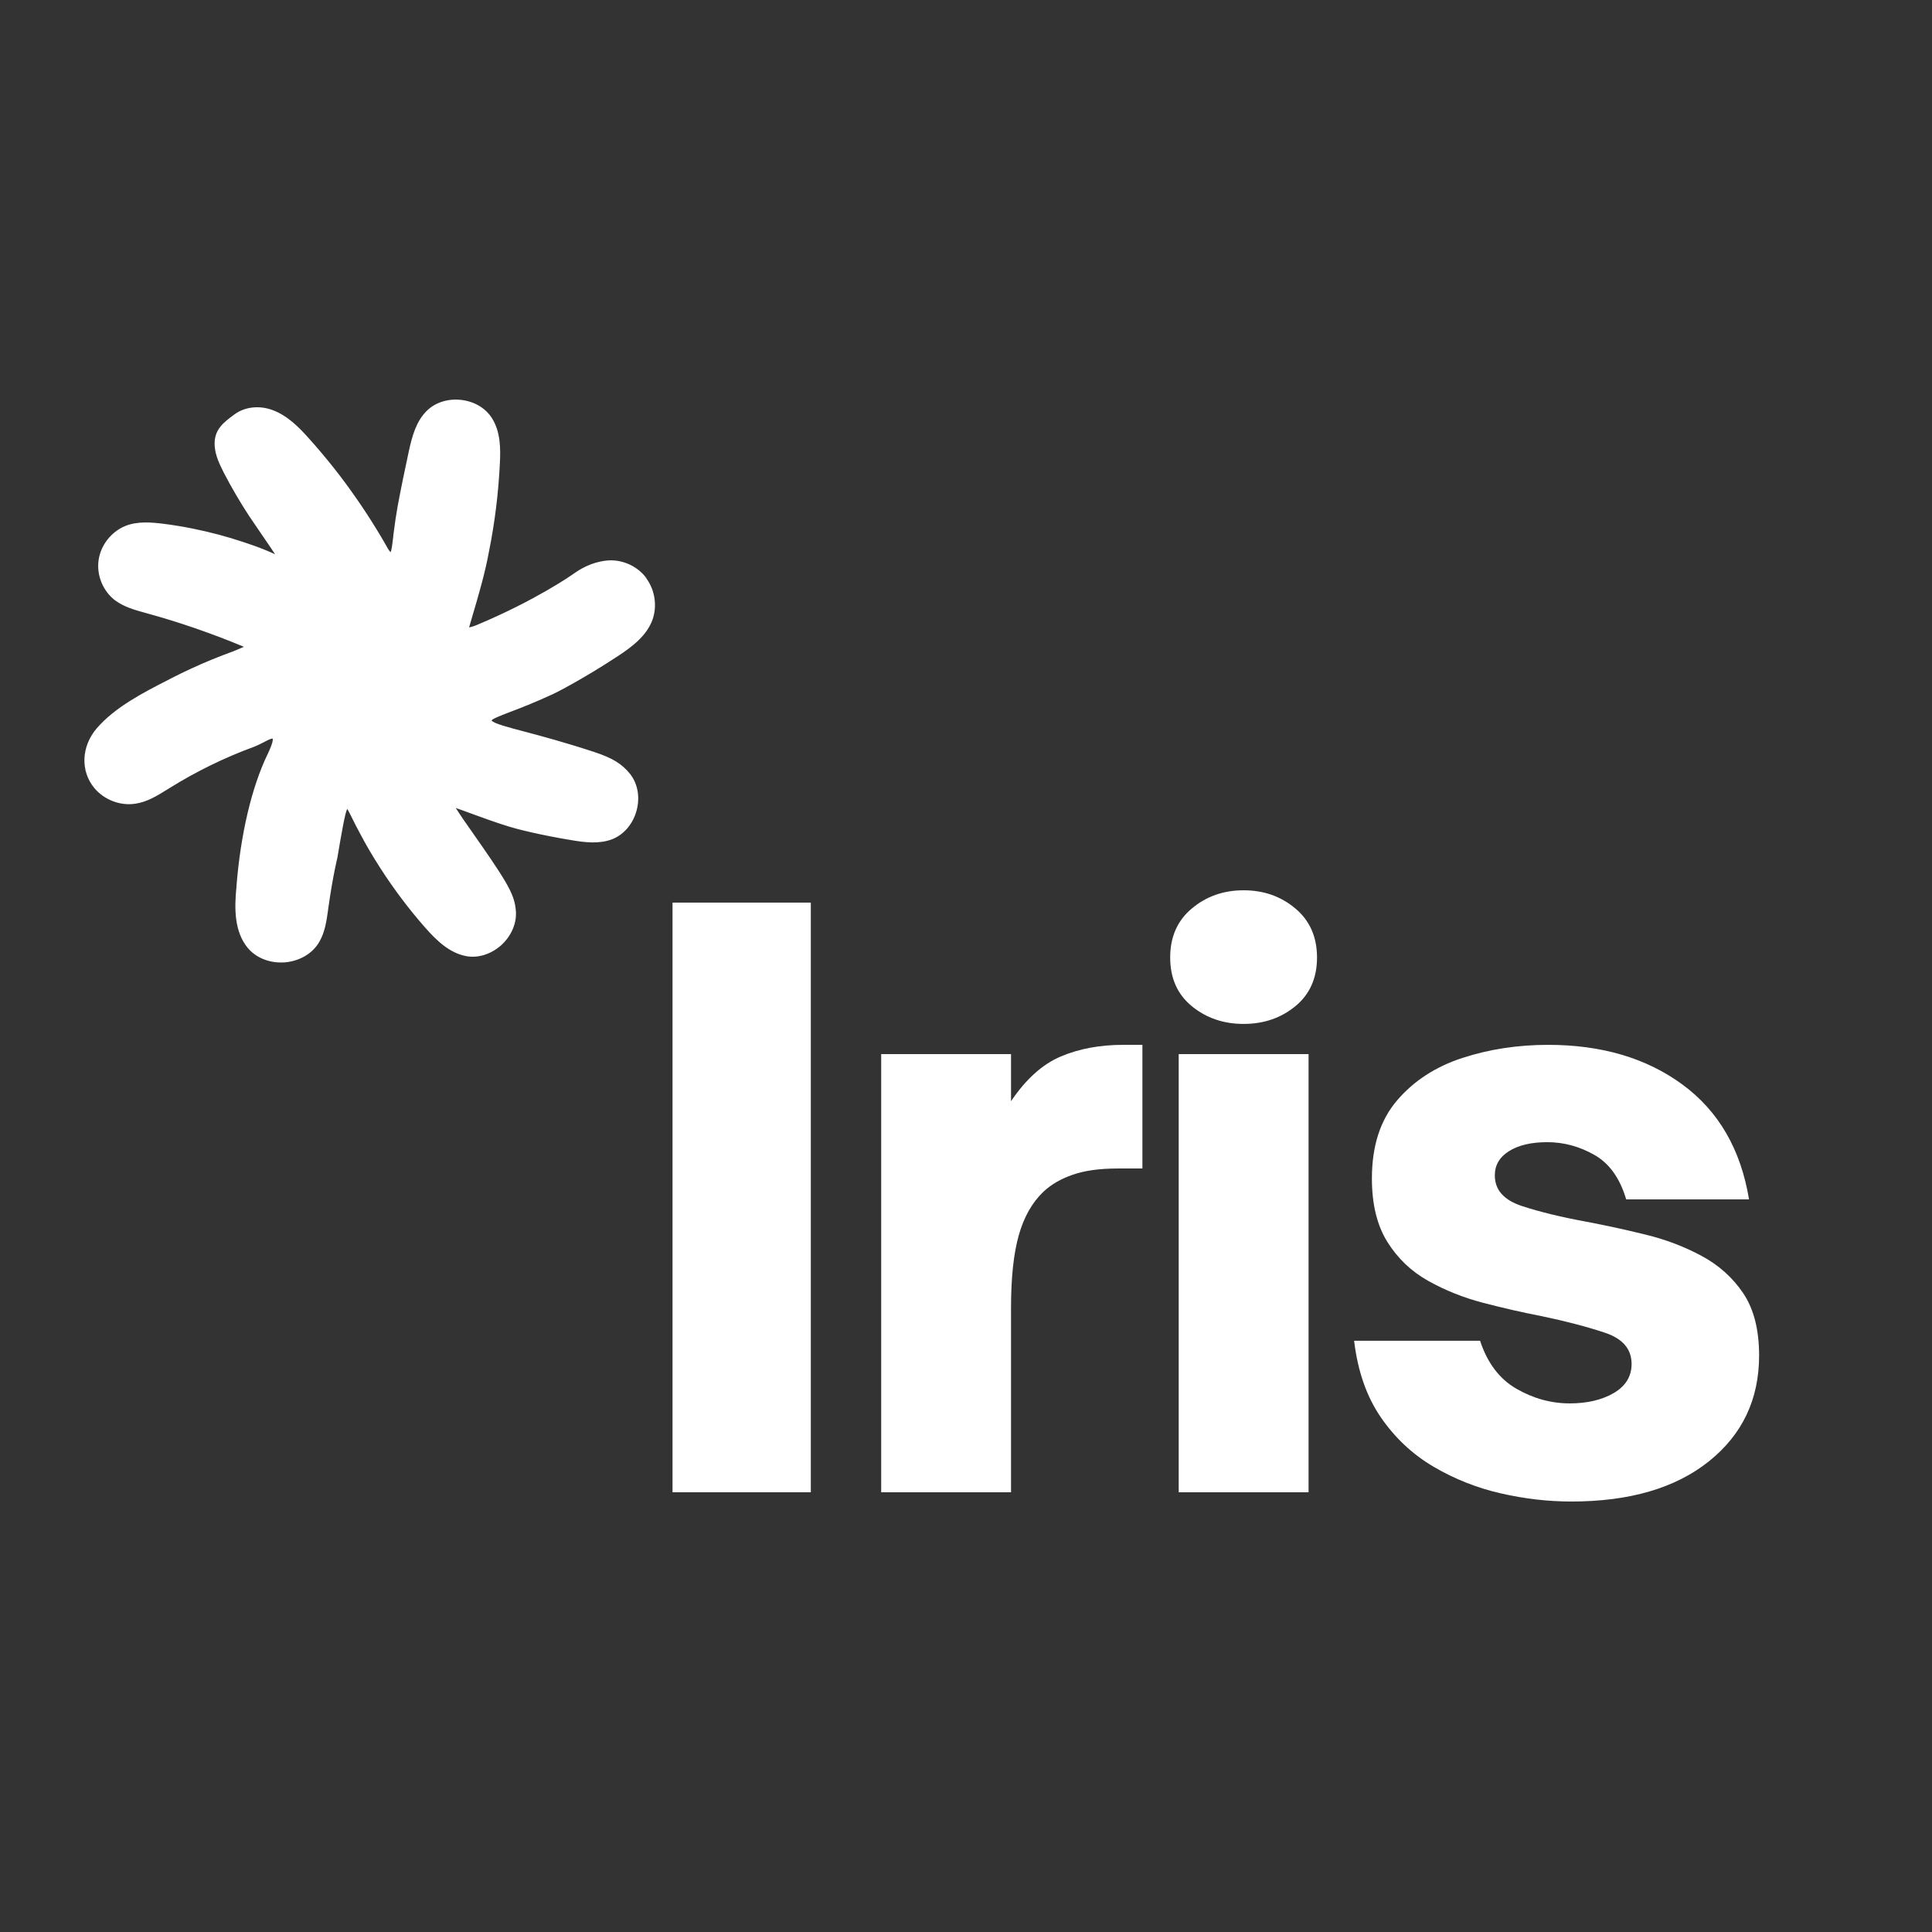<svg xmlns="http://www.w3.org/2000/svg" xmlns:xlink="http://www.w3.org/1999/xlink" width="500" zoomAndPan="magnify" viewBox="0 0 375 375" height="500" preserveAspectRatio="xMidYMid meet" version="1.0"><rect x="0" y="0" width="375" height="375" fill="#333333" stroke="none"/><defs><g/><clipPath id="ee558a8ed7"><path d="M 16 77.023 L 127.266 77.023 L 127.266 187 L 16 187 Z M 16 77.023 " clip-rule="nonzero"/></clipPath></defs><path fill="#ffffff" d="M 125.121 112.699 C 125.047 112.574 124.949 112.473 124.871 112.348 C 123.215 110.242 120.43 109.086 117.797 109.387 C 114.887 109.715 112.727 111.145 111.574 111.973 C 111.574 111.973 104.473 117.016 92.855 121.859 C 90.875 122.688 90.547 122.359 90.473 122.258 C 90.398 122.16 90.371 122.008 90.449 121.809 C 91.879 116.863 93.434 111.922 94.363 106.879 C 95.492 101.285 96.195 95.613 96.469 89.918 C 96.621 87.031 96.594 83.973 95.066 81.539 C 92.68 77.723 86.586 77.023 83.371 80.184 C 81.367 82.164 80.637 85.074 80.035 87.836 C 79.258 91.348 78.531 94.887 77.879 98.422 C 77.551 100.207 77.301 102.012 77.074 103.816 C 76.773 106.203 76.648 107.758 76.047 107.883 C 75.82 107.934 75.418 107.859 74.766 106.73 C 74.09 105.574 73.438 104.422 72.734 103.293 C 71.453 101.184 70.125 99.125 68.719 97.117 C 65.934 93.078 62.875 89.215 59.562 85.551 C 57.605 83.371 55.445 81.211 52.711 80.207 C 50.504 79.406 47.844 79.555 45.938 80.984 C 43.906 82.465 42.148 83.746 42.352 86.582 C 42.477 88.336 43.277 89.992 44.082 91.574 C 45.562 94.41 47.191 97.195 48.949 99.879 C 48.973 99.93 50.078 101.535 52.234 104.723 C 53.816 107.031 55.121 108.961 54.895 109.137 C 54.793 109.211 54.543 108.836 53.766 108.461 C 53.012 108.109 52.285 107.758 51.531 107.457 C 50.027 106.855 48.496 106.301 46.941 105.801 C 43.855 104.773 40.695 103.945 37.508 103.293 C 35.551 102.891 33.594 102.562 31.637 102.312 C 29.277 102.012 26.793 101.812 24.586 102.688 C 22.078 103.691 20.172 106.102 19.77 108.785 C 19.391 111.469 20.523 114.305 22.652 115.988 C 24.336 117.293 26.469 117.867 28.523 118.422 C 35.625 120.379 42.574 122.812 49.352 125.746 C 48.75 125.496 46.215 126.801 45.562 127.027 C 44.184 127.527 42.828 128.055 41.473 128.605 C 38.762 129.711 36.102 130.941 33.52 132.27 C 28.676 134.754 22.879 137.613 19.266 141.805 C 16.633 144.891 16.105 149.406 18.816 152.645 C 20.57 154.727 23.434 155.832 26.117 155.43 C 28.477 155.078 30.559 153.699 32.59 152.441 C 37.758 149.23 43.254 146.547 48.973 144.438 C 50.879 143.738 52.664 142.309 53.34 142.934 C 54.043 143.586 52.914 145.844 52.512 146.699 C 47.445 157.234 46.641 170.984 46.516 172.316 C 46.113 176.254 46.062 180.645 48.621 183.656 C 51.883 187.496 58.961 186.867 61.492 182.5 C 62.574 180.645 62.848 178.438 63.148 176.305 C 64.102 169.578 64.98 166.219 64.98 166.219 C 66.387 157.789 66.738 156.309 67.414 156.258 C 68.094 156.18 68.418 157.637 70.801 162.004 C 71.406 163.133 72.684 165.441 74.492 168.227 C 77.074 172.238 79.934 176.027 83.098 179.617 C 85.18 181.973 87.59 184.359 90.699 184.934 C 95.242 185.738 99.957 181.473 99.605 176.883 C 99.457 175.074 99.004 173.77 97.676 171.461 C 94.965 166.77 87.715 157.184 87.461 156.031 C 87.461 156.031 87.461 156.008 87.461 155.98 C 87.664 155.527 92.934 157.887 99.078 159.793 C 100.359 160.195 105.176 161.449 111.449 162.453 C 113.809 162.832 116.316 163.105 118.574 162.277 C 123.016 160.621 124.82 154.25 121.859 150.535 C 120.332 148.605 118.473 147.574 115.238 146.496 C 101.766 142.055 94.988 141.453 94.863 139.797 C 94.766 138.543 98.629 138.043 107.309 134 C 107.812 133.777 113.18 131.016 119.652 126.75 C 122.312 124.996 125.074 122.938 126.152 119.926 C 126.953 117.566 126.578 114.781 125.121 112.699 Z M 125.121 112.699 " fill-opacity="1" fill-rule="nonzero"/><g clip-path="url(#ee558a8ed7)"><path fill="#ffffff" d="M 54.52 186.816 C 51.984 186.816 49.652 185.812 48.145 184.059 C 45.438 180.844 45.488 176.277 45.887 172.238 C 45.887 172.164 45.914 172.039 45.914 171.84 C 46.715 161.852 48.848 152.82 51.934 146.395 L 52.012 146.246 C 53.012 144.113 52.988 143.535 52.914 143.359 C 52.637 143.309 51.758 143.762 51.156 144.09 C 50.555 144.391 49.879 144.742 49.199 144.992 C 43.531 147.074 38.059 149.758 32.941 152.945 L 32.488 153.223 C 30.559 154.426 28.551 155.68 26.219 156.008 C 23.332 156.434 20.246 155.254 18.34 152.996 C 15.578 149.684 15.754 144.891 18.789 141.352 C 22.328 137.262 27.773 134.453 32.59 131.996 L 33.219 131.668 C 35.852 130.312 38.535 129.086 41.223 127.98 C 42.676 127.402 44.008 126.875 45.336 126.398 C 45.488 126.348 45.789 126.223 46.113 126.074 C 46.566 125.871 46.992 125.695 47.344 125.547 C 41.223 122.988 34.848 120.777 28.352 118.996 C 26.344 118.445 24.059 117.844 22.254 116.465 C 19.945 114.656 18.715 111.598 19.141 108.688 C 19.566 105.773 21.625 103.191 24.336 102.086 C 26.719 101.133 29.379 101.383 31.688 101.66 C 33.645 101.91 35.652 102.238 37.609 102.641 C 40.922 103.316 44.105 104.168 47.117 105.172 C 48.672 105.676 50.227 106.227 51.734 106.855 C 52.285 107.078 52.836 107.332 53.391 107.582 C 52.863 106.754 52.184 105.773 51.684 105.047 C 50.531 103.34 49.676 102.086 49.125 101.285 C 48.574 100.457 48.422 100.254 48.371 100.18 C 46.617 97.496 44.961 94.684 43.48 91.824 C 42.602 90.094 41.797 88.414 41.672 86.582 C 41.445 83.395 43.43 81.965 45.512 80.434 C 47.469 78.98 50.277 78.629 52.863 79.582 C 55.824 80.66 58.082 82.992 59.965 85.102 C 63.277 88.789 66.387 92.703 69.172 96.742 C 70.527 98.676 71.855 100.707 73.211 102.941 C 73.715 103.742 74.215 104.598 74.691 105.426 C 74.867 105.75 75.066 106.078 75.242 106.402 C 75.52 106.879 75.719 107.105 75.82 107.18 C 76.02 106.754 76.172 105.523 76.297 104.422 L 76.371 103.719 C 76.648 101.512 76.898 99.828 77.176 98.297 C 77.801 94.938 78.531 91.375 79.332 87.684 C 79.984 84.676 80.762 81.789 82.848 79.73 C 84.5 78.102 86.984 77.324 89.547 77.625 C 92.105 77.926 94.285 79.23 95.516 81.211 C 97.172 83.871 97.172 87.109 97.023 89.969 C 96.746 95.688 96.043 101.434 94.914 107.031 C 94.137 111.297 92.883 115.535 91.676 119.625 C 91.477 120.352 91.25 121.055 91.051 121.781 C 91.301 121.734 91.777 121.633 92.555 121.305 C 103.973 116.539 111.074 111.547 111.148 111.496 C 112.527 110.492 114.734 109.137 117.672 108.812 C 120.531 108.484 123.516 109.738 125.297 111.996 L 125.348 112.074 C 125.375 112.121 125.398 112.148 125.426 112.199 C 125.473 112.25 125.523 112.324 125.574 112.426 C 127.129 114.656 127.559 117.617 126.68 120.203 C 125.523 123.465 122.59 125.598 119.93 127.352 C 113.379 131.668 108.035 134.402 107.484 134.652 C 103.746 136.387 100.938 137.465 98.879 138.242 C 97.199 138.895 95.617 139.496 95.418 139.824 C 95.617 140.375 98.754 141.203 101.812 142.004 C 105.125 142.883 109.641 144.09 115.363 145.969 C 118.926 147.148 120.73 148.277 122.289 150.211 C 123.793 152.094 124.27 154.777 123.543 157.387 C 122.816 160.02 121.008 162.078 118.727 162.93 C 116.266 163.836 113.605 163.508 111.273 163.133 C 104.75 162.078 99.984 160.824 98.805 160.445 C 96.043 159.594 93.484 158.641 91.402 157.887 C 90.324 157.484 89.242 157.086 88.465 156.832 C 89.219 158.039 90.676 160.145 92.027 162.051 C 94.238 165.215 96.746 168.801 98.125 171.188 C 99.48 173.543 99.984 174.926 100.133 176.855 C 100.309 179.215 99.254 181.648 97.324 183.43 C 95.367 185.188 92.832 186.016 90.5 185.586 C 87.262 184.984 84.754 182.578 82.543 180.066 C 79.383 176.48 76.473 172.617 73.887 168.602 C 72.059 165.793 70.777 163.457 70.176 162.328 C 69.32 160.773 68.719 159.57 68.293 158.691 C 67.918 157.938 67.59 157.285 67.391 157.008 C 66.965 157.836 66.336 161.449 65.508 166.344 L 65.508 166.395 C 65.508 166.418 64.629 169.805 63.703 176.406 L 63.676 176.656 C 63.375 178.762 63.074 180.945 61.969 182.828 C 60.691 185.059 58.184 186.539 55.32 186.793 C 55.098 186.816 54.793 186.816 54.52 186.816 Z M 52.914 142.156 C 53.238 142.156 53.516 142.258 53.766 142.48 C 54.695 143.336 53.941 145.168 53.141 146.824 L 53.062 146.973 C 50.027 153.27 47.945 162.152 47.168 171.965 C 47.141 172.141 47.141 172.289 47.141 172.363 C 46.766 176.152 46.691 180.395 49.098 183.23 C 50.504 184.887 52.812 185.738 55.273 185.512 C 57.73 185.285 59.863 184.031 60.941 182.176 C 61.922 180.492 62.195 178.438 62.473 176.453 L 62.496 176.203 C 63.402 169.754 64.254 166.445 64.328 166.066 C 65.008 162.055 65.457 159.418 65.836 157.938 C 66.137 156.707 66.461 155.68 67.34 155.629 C 68.191 155.527 68.57 156.281 69.473 158.113 C 69.898 158.992 70.5 160.172 71.328 161.703 C 71.93 162.832 73.188 165.113 74.992 167.875 C 77.551 171.84 80.438 175.652 83.547 179.188 C 85.605 181.523 87.938 183.781 90.801 184.309 C 92.73 184.66 94.891 183.957 96.57 182.449 C 98.227 180.945 99.129 178.887 98.98 176.93 C 98.828 175.199 98.402 173.996 97.121 171.789 C 95.766 169.453 93.285 165.891 91.102 162.754 C 88.191 158.59 86.984 156.809 86.859 156.18 L 86.836 156.105 L 86.836 155.855 L 86.887 155.73 C 87.188 155.051 88.039 155.328 88.895 155.578 C 89.645 155.832 90.699 156.207 91.93 156.66 C 93.984 157.41 96.52 158.34 99.254 159.191 C 100.684 159.645 105.578 160.875 111.551 161.828 C 113.707 162.18 116.191 162.48 118.348 161.676 C 120.254 160.973 121.762 159.191 122.387 156.961 C 122.992 154.75 122.613 152.492 121.359 150.914 C 119.98 149.18 118.324 148.18 115.035 147.074 C 109.34 145.191 104.852 144.012 101.562 143.133 C 96.469 141.781 94.336 141.227 94.238 139.824 C 94.137 138.645 95.418 138.141 98.504 136.988 C 100.535 136.211 103.344 135.156 107.031 133.426 C 107.535 133.199 112.93 130.414 119.301 126.223 C 121.785 124.594 124.52 122.586 125.551 119.699 C 126.301 117.516 125.926 114.957 124.598 113.051 L 124.57 113.027 C 124.547 112.977 124.52 112.949 124.496 112.902 C 124.445 112.852 124.395 112.773 124.344 112.699 C 122.816 110.793 120.281 109.715 117.848 109.992 C 115.211 110.293 113.207 111.547 111.926 112.449 C 111.852 112.5 104.625 117.594 93.082 122.41 C 91.328 123.137 90.398 123.188 89.945 122.609 C 89.746 122.336 89.695 121.957 89.82 121.582 C 90.047 120.805 90.273 120 90.5 119.223 C 91.703 115.16 92.934 110.945 93.711 106.73 C 94.84 101.184 95.543 95.512 95.816 89.844 C 95.969 87.184 95.969 84.172 94.512 81.84 C 93.484 80.207 91.602 79.078 89.445 78.828 C 87.285 78.578 85.152 79.23 83.773 80.586 C 81.941 82.391 81.215 85.102 80.613 87.938 C 79.809 91.598 79.082 95.16 78.453 98.5 C 78.18 100.031 77.93 101.66 77.652 103.867 L 77.578 104.57 C 77.277 106.953 77.125 108.258 76.148 108.484 C 75.27 108.688 74.617 107.758 74.191 107.031 C 74.016 106.703 73.812 106.379 73.637 106.051 C 73.16 105.25 72.684 104.395 72.184 103.594 C 70.828 101.383 69.523 99.379 68.191 97.445 C 65.434 93.457 62.371 89.566 59.086 85.93 C 57.305 83.945 55.172 81.738 52.488 80.762 C 50.305 79.957 47.922 80.234 46.312 81.461 C 44.355 82.895 42.801 84.023 42.977 86.504 C 43.102 88.086 43.805 89.594 44.633 91.246 C 46.113 94.059 47.719 96.844 49.477 99.504 L 49.5 99.527 C 49.574 99.629 49.828 100.031 50.203 100.555 C 50.754 101.359 51.609 102.613 52.762 104.32 C 53.539 105.449 54.27 106.527 54.793 107.355 C 55.422 108.336 55.898 109.137 55.297 109.59 C 54.871 109.914 54.445 109.59 54.27 109.465 C 54.094 109.34 53.891 109.164 53.516 108.988 L 53.164 108.812 C 52.535 108.512 51.934 108.234 51.332 107.984 C 49.852 107.383 48.32 106.828 46.793 106.352 C 43.832 105.375 40.668 104.52 37.434 103.867 C 35.5 103.469 33.543 103.141 31.613 102.891 C 29.453 102.613 26.969 102.387 24.863 103.215 C 22.555 104.145 20.797 106.352 20.422 108.812 C 20.07 111.297 21.125 113.879 23.082 115.434 C 24.66 116.664 26.719 117.215 28.727 117.742 C 35.902 119.727 42.926 122.184 49.625 125.094 C 49.828 125.27 49.926 125.547 49.852 125.797 C 49.75 126.098 49.449 126.273 49.125 126.25 L 49.176 126.273 C 48.797 126.223 47.242 126.926 46.641 127.176 C 46.266 127.352 45.965 127.477 45.762 127.555 C 44.457 128.031 43.129 128.531 41.699 129.133 C 39.062 130.215 36.402 131.441 33.793 132.773 L 33.141 133.098 C 28.426 135.508 23.105 138.242 19.719 142.156 C 17.086 145.242 16.91 149.355 19.266 152.191 C 20.898 154.125 23.531 155.129 25.992 154.75 C 28.047 154.449 29.957 153.27 31.785 152.117 L 32.238 151.84 C 37.434 148.605 42.977 145.895 48.723 143.785 C 49.352 143.562 49.953 143.234 50.555 142.934 C 51.457 142.559 52.262 142.156 52.914 142.156 Z M 52.914 142.156 " fill-opacity="1" fill-rule="nonzero"/></g><g fill="#ffffff" fill-opacity="1"><g transform="translate(121.537, 289.648)"><g><path d="M 35.844 0 L 9 0 L 9 -114.453 L 35.844 -114.453 Z M 35.844 0 "/></g></g></g><g fill="#ffffff" fill-opacity="1"><g transform="translate(162.787, 289.648)"><g><path d="M 33.453 0 L 8.25 0 L 8.25 -85.047 L 33.453 -85.047 L 33.453 -75.906 C 36.348 -80.195 39.57 -83.094 43.125 -84.594 C 46.676 -86.094 50.703 -86.844 55.203 -86.844 L 58.953 -86.844 L 58.953 -62.844 L 54.156 -62.844 C 50.656 -62.844 47.754 -62.441 45.453 -61.641 C 43.148 -60.848 41.25 -59.75 39.75 -58.344 C 37.551 -56.25 35.953 -53.426 34.953 -49.875 C 33.953 -46.32 33.453 -41.645 33.453 -35.844 Z M 33.453 0 "/></g></g></g><g fill="#ffffff" fill-opacity="1"><g transform="translate(220.538, 289.648)"><g><path d="M 20.844 -90.906 C 16.945 -90.906 13.598 -92.051 10.797 -94.344 C 7.992 -96.645 6.594 -99.797 6.594 -103.797 C 6.594 -107.797 7.992 -110.969 10.797 -113.312 C 13.598 -115.664 16.945 -116.844 20.844 -116.844 C 24.75 -116.844 28.098 -115.664 30.891 -113.312 C 33.691 -110.969 35.094 -107.797 35.094 -103.797 C 35.094 -99.797 33.691 -96.645 30.891 -94.344 C 28.098 -92.051 24.75 -90.906 20.844 -90.906 Z M 33.453 0 L 8.25 0 L 8.25 -85.047 L 33.453 -85.047 Z M 33.453 0 "/></g></g></g><g fill="#ffffff" fill-opacity="1"><g transform="translate(258.488, 289.648)"><g><path d="M 46.5 1.797 C 42 1.797 37.445 1.27 32.844 0.219 C 28.25 -0.82 23.898 -2.539 19.797 -4.938 C 15.703 -7.344 12.281 -10.547 9.531 -14.547 C 6.781 -18.547 5.051 -23.5 4.344 -29.406 L 28.797 -29.406 C 30.203 -25.102 32.551 -22 35.844 -20.094 C 39.145 -18.195 42.598 -17.25 46.203 -17.25 C 49.598 -17.25 52.445 -17.922 54.75 -19.266 C 57.051 -20.617 58.203 -22.5 58.203 -24.906 C 58.203 -27.801 56.473 -29.82 53.016 -30.969 C 49.566 -32.125 45.445 -33.203 40.656 -34.203 C 37.051 -34.898 33.32 -35.75 29.469 -36.75 C 25.625 -37.75 22.051 -39.172 18.75 -41.016 C 15.445 -42.867 12.797 -45.395 10.797 -48.594 C 8.797 -51.801 7.797 -55.906 7.797 -60.906 C 7.797 -67.195 9.422 -72.242 12.672 -76.047 C 15.922 -79.848 20.145 -82.598 25.344 -84.297 C 30.551 -85.992 36.102 -86.844 42 -86.844 C 52.395 -86.844 61.094 -84.27 68.094 -79.125 C 75.094 -73.977 79.395 -66.551 81 -56.844 L 57.156 -56.844 C 55.945 -60.945 53.895 -63.82 51 -65.469 C 48.102 -67.125 45.051 -67.953 41.844 -67.953 C 38.75 -67.953 36.273 -67.375 34.422 -66.219 C 32.578 -65.07 31.656 -63.5 31.656 -61.5 C 31.656 -58.695 33.406 -56.719 36.906 -55.562 C 40.406 -54.414 44.602 -53.395 49.5 -52.5 C 53.195 -51.801 56.992 -50.973 60.891 -50.016 C 64.797 -49.066 68.422 -47.691 71.766 -45.891 C 75.117 -44.098 77.82 -41.676 79.875 -38.625 C 81.926 -35.57 82.953 -31.547 82.953 -26.547 C 82.953 -18.047 79.703 -11.195 73.203 -6 C 66.703 -0.801 57.801 1.797 46.5 1.797 Z M 46.5 1.797 "/></g></g></g></svg>